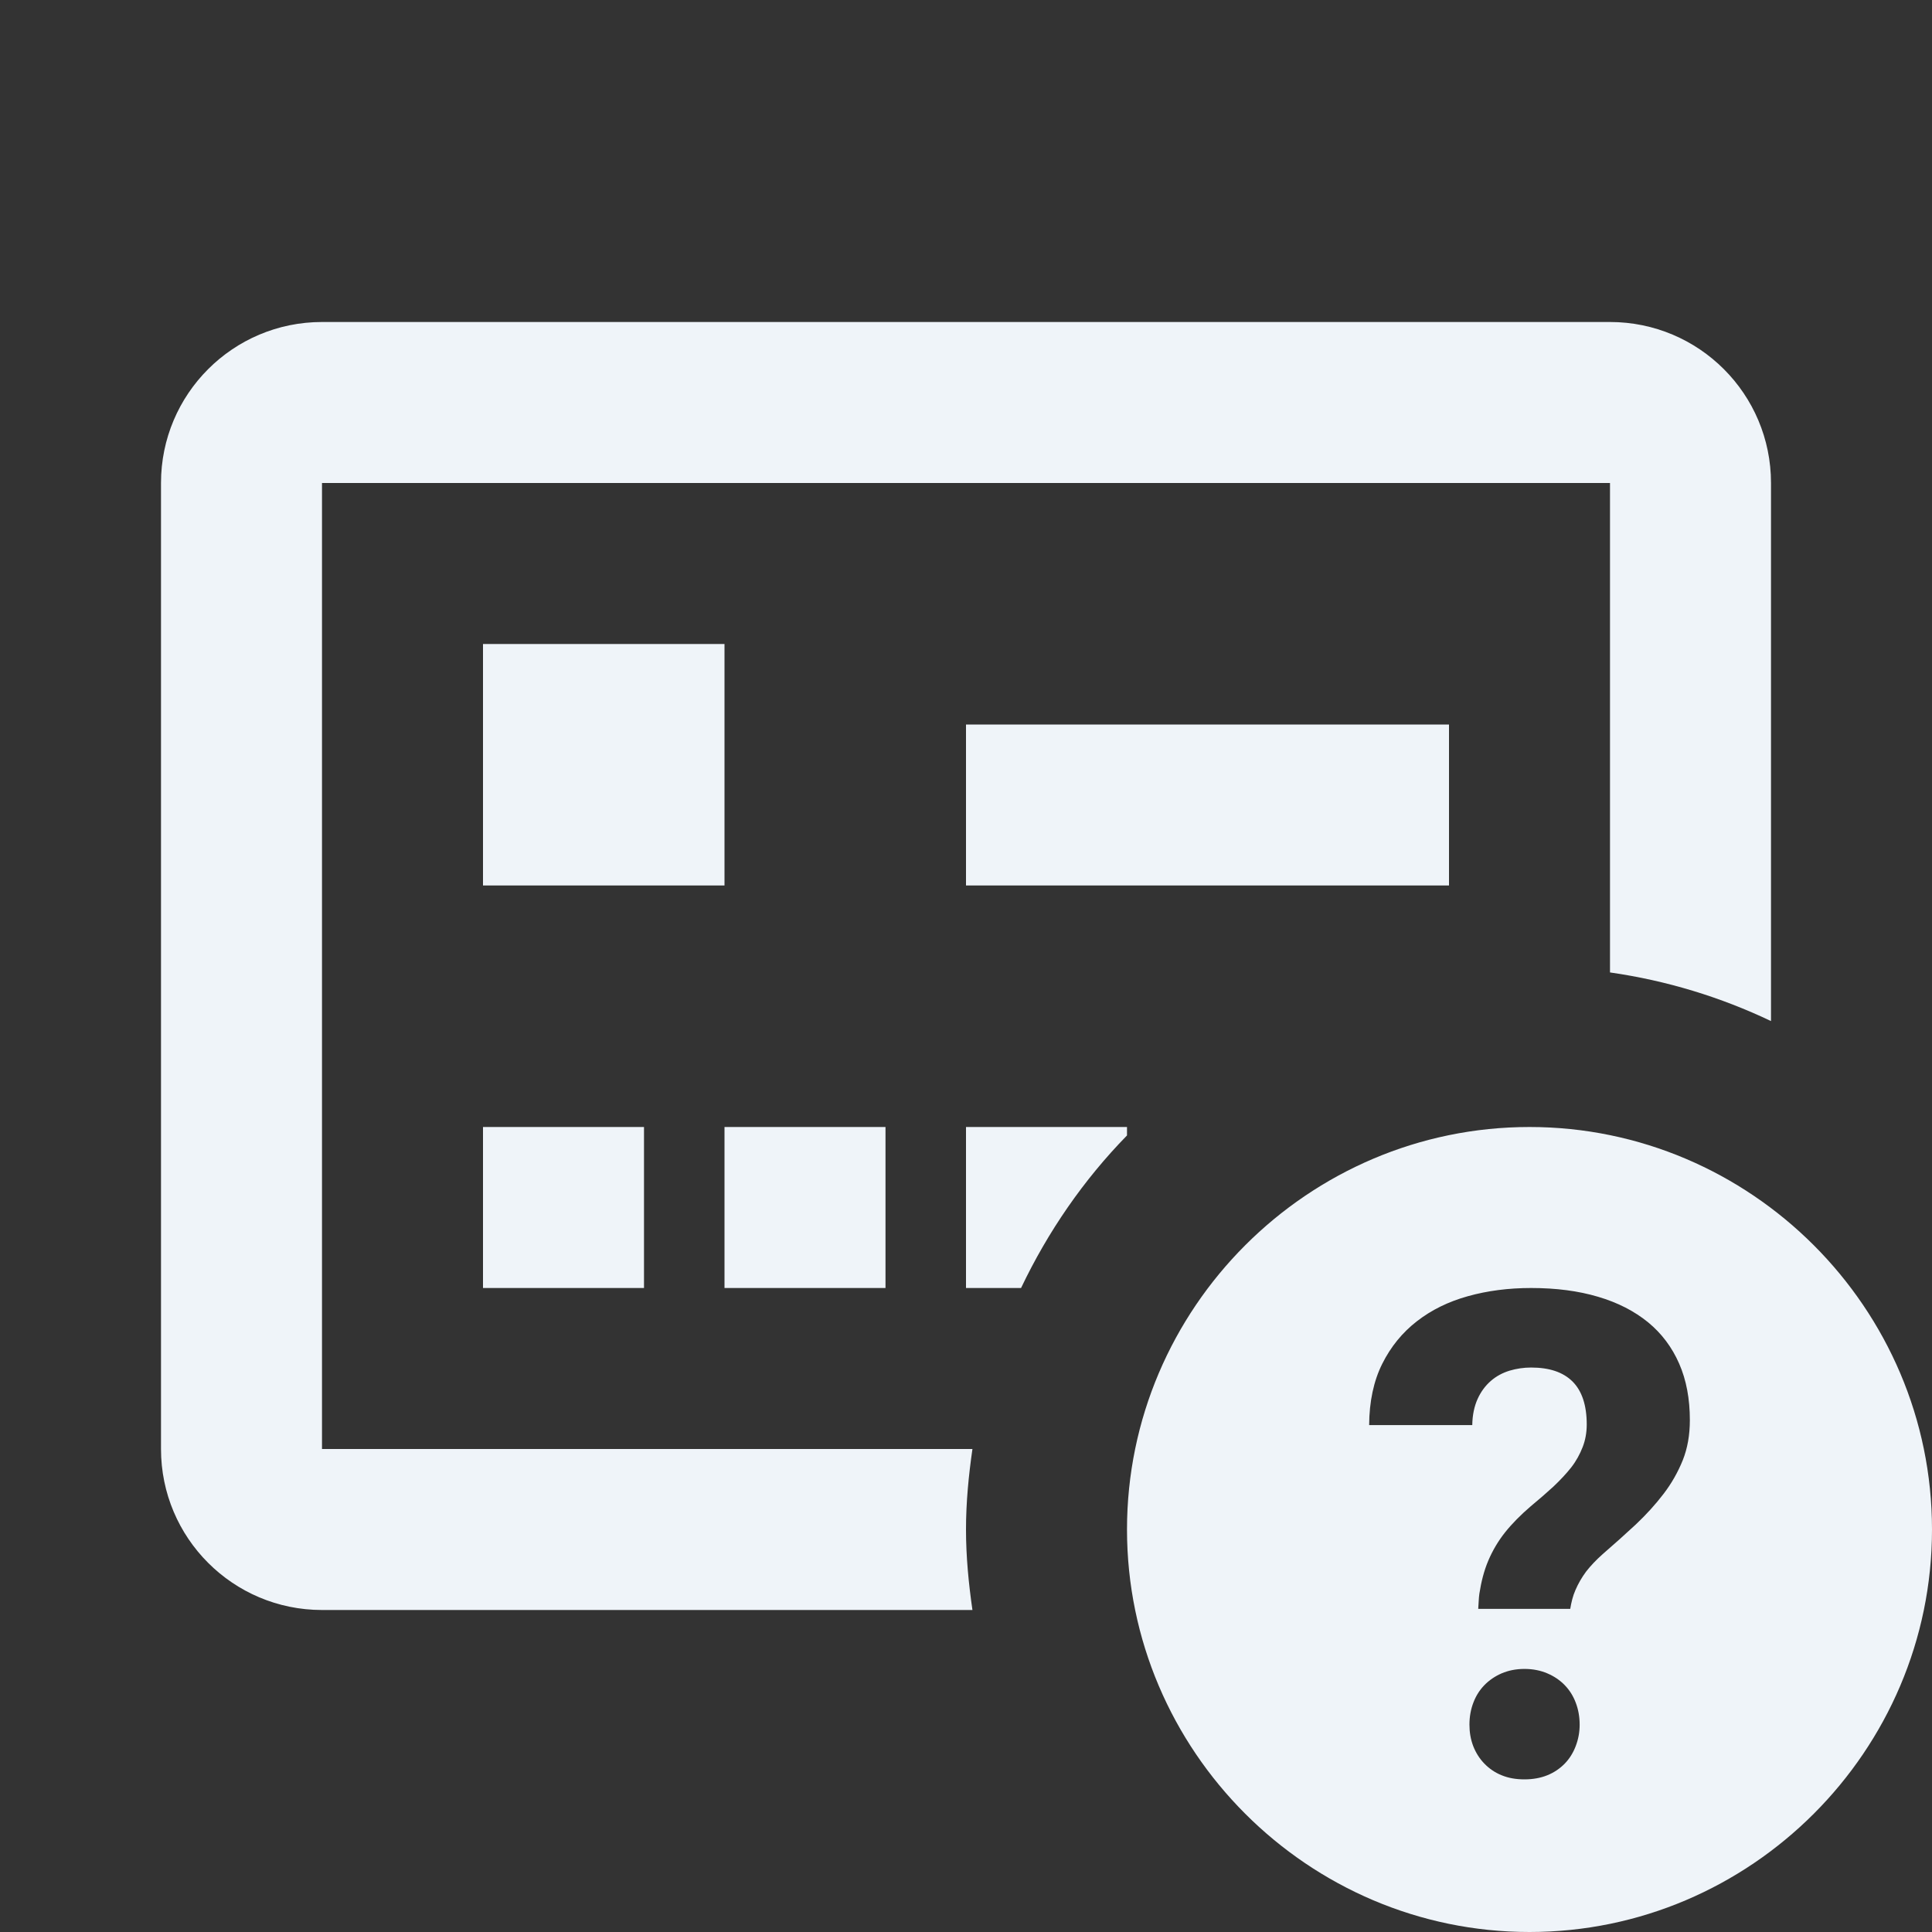 <svg xmlns="http://www.w3.org/2000/svg" viewBox="0 0 24 24">
  <rect x="0" y="0" width="24" height="24" fill="#333333" stroke="none"/>
  <path d="M4 4C2.895 4 2 4.895 2 6L2 18C2 19.105 2.895 20 4 20L12.08 20C12.033 19.673 12 19.34 12 19C12 18.66 12.033 18.327 12.08 18L4 18L4 6L20 6L20 12.08C20.707 12.181 21.378 12.388 22 12.684L22 6C22 4.895 21.105 4 20 4L4 4 z M 6 8L6 11L9 11L9 8L6 8 z M 12 9L12 11L18 11L18 9L12 9 z M 6 14L6 16L8 16L8 14L6 14 z M 9 14L9 16L11 16L11 14L9 14 z M 12 14L12 16L12.684 16C13.019 15.297 13.462 14.655 14 14.105L14 14L12 14 z M 19 14C16.25 14 14 16.25 14 19C14 21.75 16.25 24 19 24C21.75 24 24 21.75 24 19C24 16.25 21.75 14 19 14 z M 19.02 16C19.33 16 19.607 16.036 19.852 16.109C20.097 16.181 20.304 16.288 20.473 16.426C20.641 16.564 20.769 16.734 20.859 16.939C20.949 17.144 20.992 17.379 20.992 17.641C20.992 17.825 20.963 17.991 20.904 18.139C20.844 18.287 20.765 18.428 20.664 18.559C20.564 18.69 20.449 18.816 20.32 18.938C20.19 19.059 20.052 19.182 19.908 19.307C19.827 19.379 19.759 19.451 19.703 19.523C19.649 19.596 19.604 19.674 19.57 19.754C19.538 19.826 19.52 19.904 19.506 19.986L18.363 19.986C18.368 19.925 18.369 19.854 18.377 19.799C18.4 19.65 18.435 19.512 18.488 19.387C18.541 19.262 18.611 19.143 18.697 19.035C18.783 18.927 18.889 18.82 19.016 18.711C19.117 18.627 19.211 18.546 19.297 18.467C19.381 18.387 19.456 18.308 19.518 18.229C19.58 18.15 19.626 18.064 19.66 17.977C19.694 17.89 19.711 17.796 19.711 17.695C19.711 17.458 19.652 17.279 19.535 17.162C19.417 17.045 19.247 16.988 19.02 16.988C18.929 16.988 18.84 17.001 18.752 17.027C18.665 17.054 18.588 17.095 18.52 17.154C18.452 17.213 18.396 17.288 18.355 17.379C18.314 17.47 18.291 17.578 18.289 17.703L17.008 17.703C17.01 17.41 17.064 17.156 17.17 16.943C17.277 16.729 17.42 16.554 17.6 16.414C17.78 16.274 17.99 16.17 18.234 16.102C18.477 16.034 18.74 16 19.02 16 z M 18.938 20.732C19.041 20.732 19.137 20.751 19.221 20.787C19.306 20.823 19.378 20.872 19.438 20.934C19.497 20.995 19.542 21.066 19.574 21.15C19.606 21.233 19.623 21.325 19.623 21.424C19.623 21.52 19.606 21.607 19.574 21.691C19.542 21.775 19.497 21.847 19.438 21.908C19.378 21.969 19.306 22.019 19.221 22.053C19.137 22.087 19.041 22.104 18.938 22.104C18.832 22.104 18.739 22.088 18.654 22.053C18.571 22.02 18.498 21.969 18.439 21.908C18.38 21.847 18.334 21.775 18.301 21.691C18.269 21.607 18.254 21.519 18.254 21.424C18.254 21.325 18.271 21.233 18.303 21.15C18.335 21.066 18.38 20.995 18.439 20.934C18.498 20.873 18.571 20.823 18.654 20.787C18.739 20.751 18.832 20.732 18.938 20.732 z" fill="#EFF4F9" />
</svg>